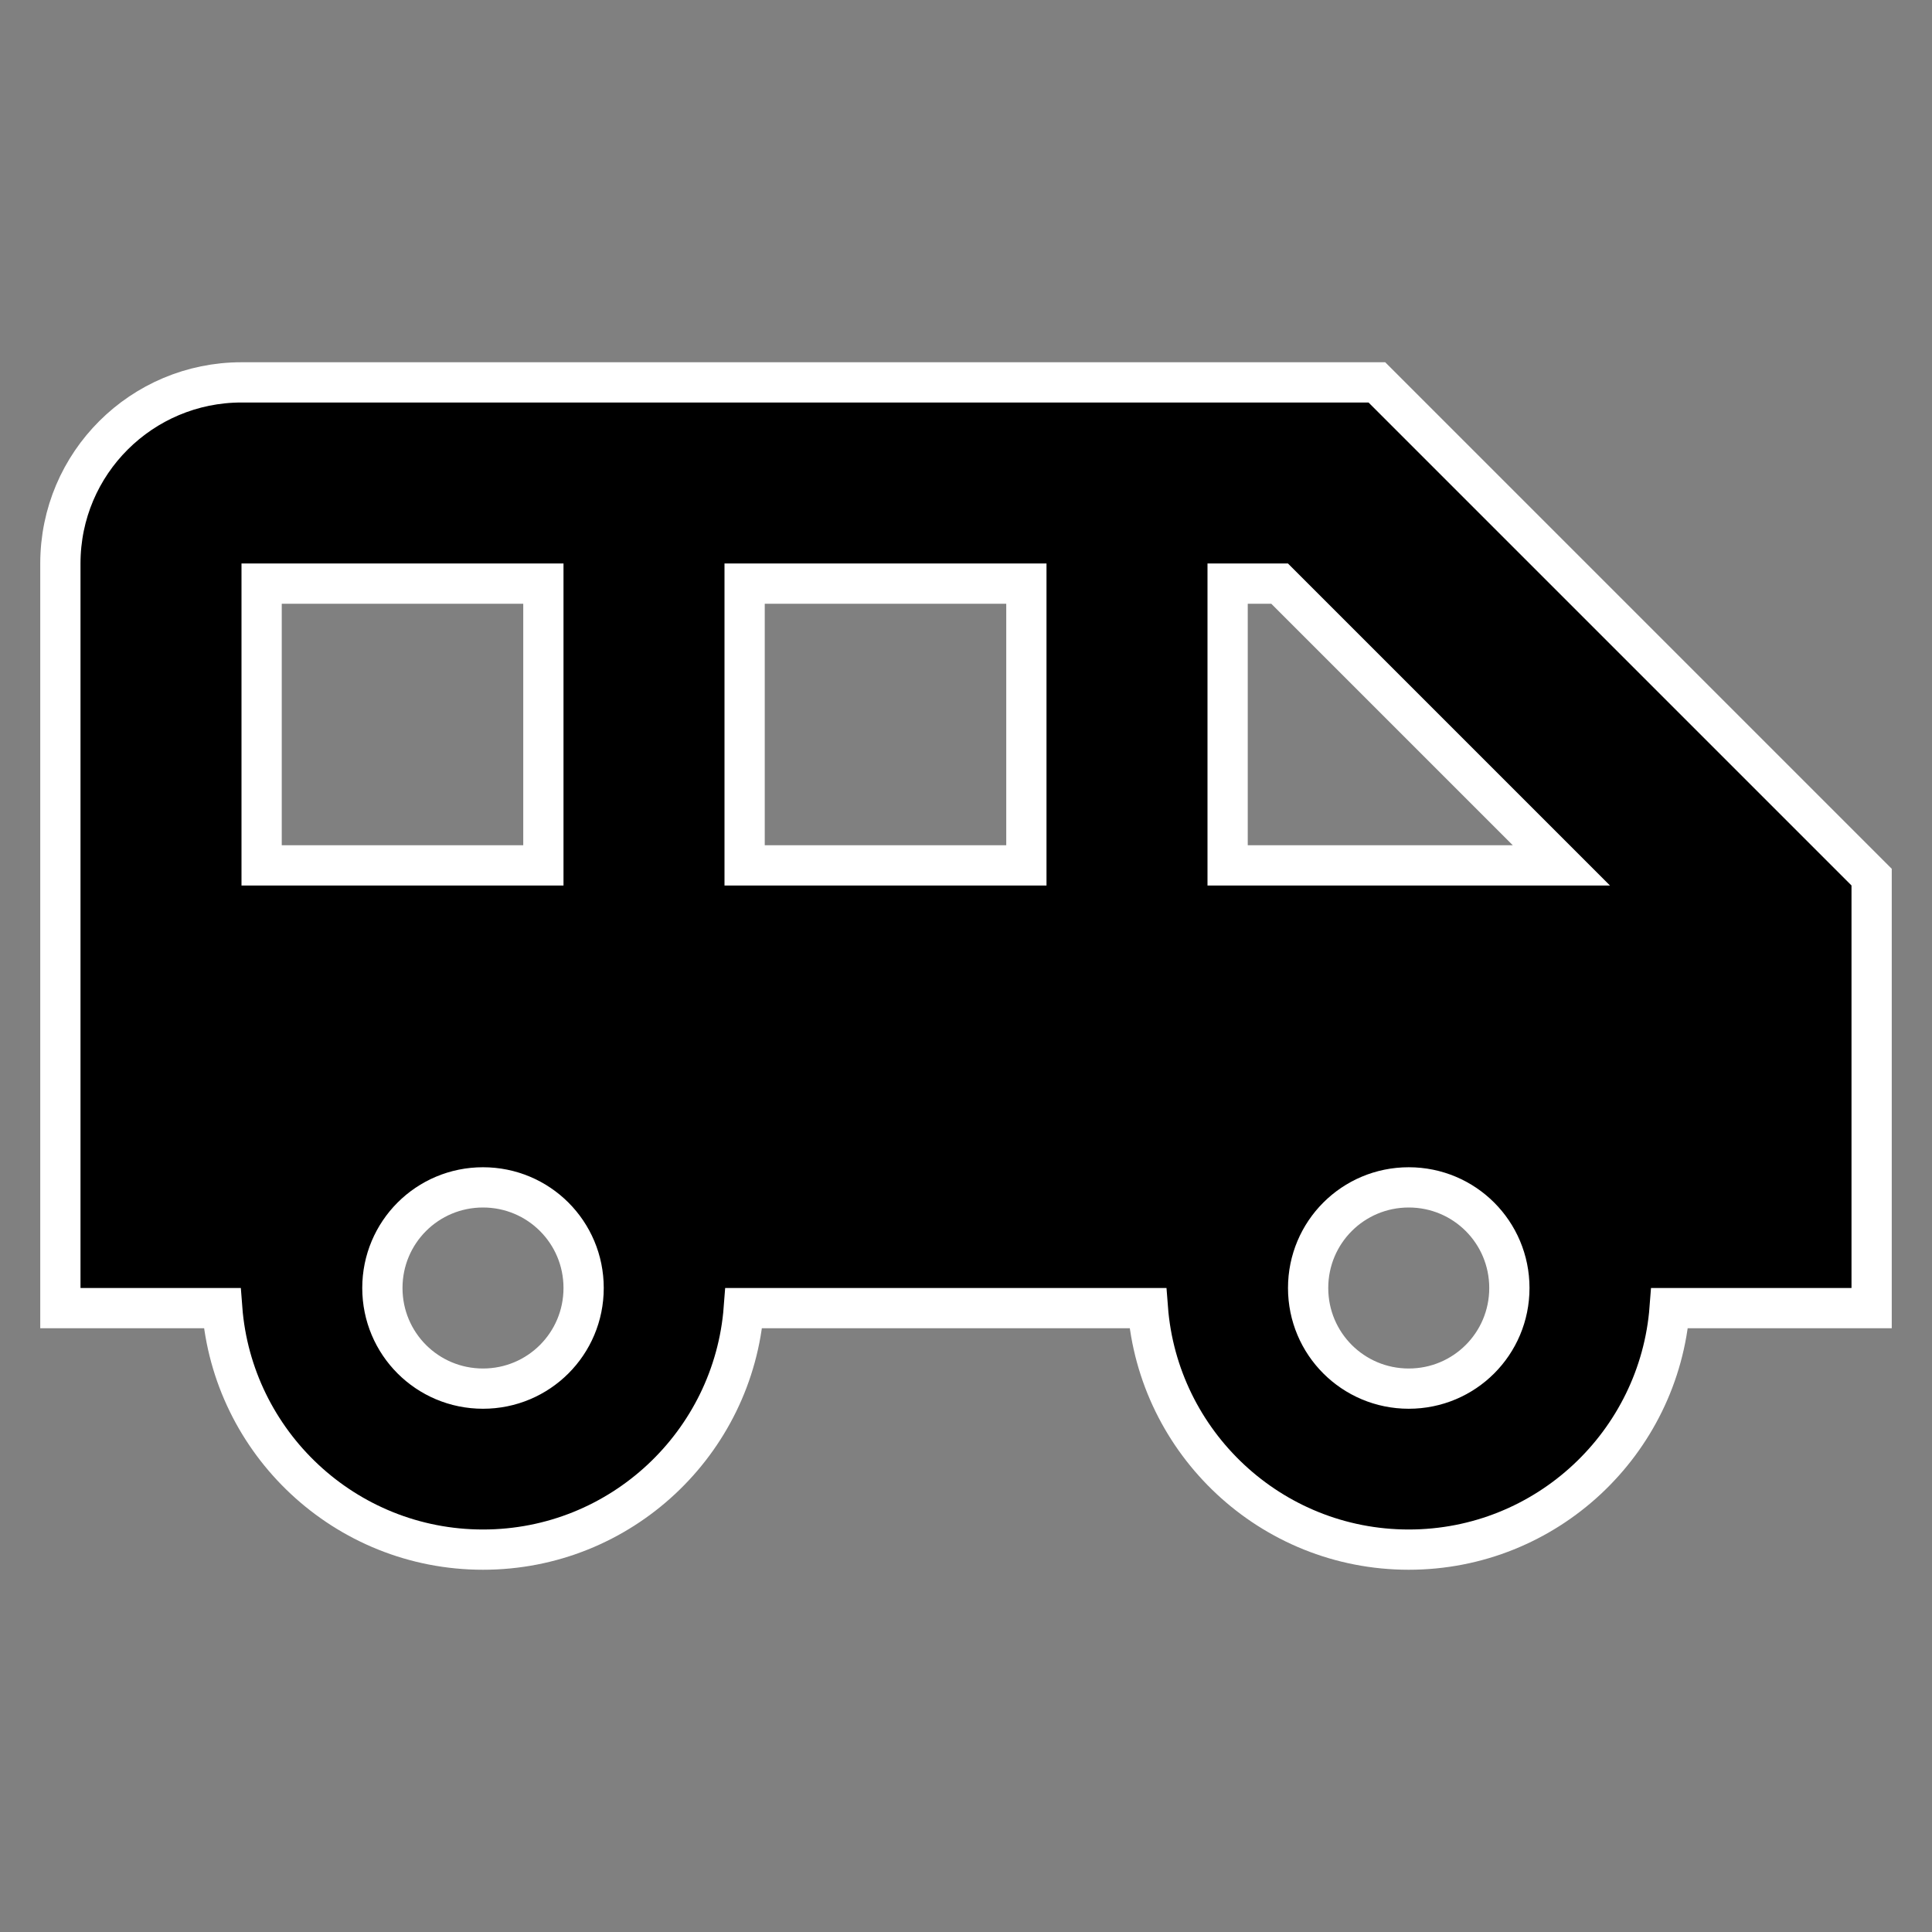 <svg width="24" height="24" viewBox="0 0 24 24" fill="none" xmlns="http://www.w3.org/2000/svg">
<rect x="0" y="0" width="24" height="24" fill="#808080" stroke="none"/>
<g clip-path="url(#clip0_396_382)">
<path d="M17.177 4.823L17.104 4.75H17H3C1.763 4.75 0.75 5.751 0.75 7V16V16.25H1H2.76C2.887 17.922 4.286 19.25 6 19.25C7.714 19.25 9.113 17.922 9.24 16.25H14.259C14.387 17.922 15.786 19.25 17.5 19.25C19.214 19.25 20.613 17.922 20.741 16.25H23H23.25V16V11V10.896L23.177 10.823L17.177 4.823ZM3.25 10.75V7.25H6.75V10.75H3.25ZM6 17.25C5.308 17.25 4.75 16.692 4.75 16C4.75 15.308 5.308 14.75 6 14.75C6.692 14.75 7.25 15.308 7.25 16C7.25 16.692 6.692 17.25 6 17.25ZM12.75 10.75H9.25V7.25H12.75V10.75ZM17.5 17.25C16.808 17.25 16.25 16.692 16.25 16C16.25 15.308 16.808 14.75 17.5 14.75C18.192 14.75 18.75 15.308 18.75 16C18.75 16.692 18.192 17.25 17.5 17.25ZM15.25 10.75V7.25H15.896L19.396 10.75H15.25Z" fill="black" stroke="white" stroke-width="0.5"/>
</g>
<defs>
<clipPath id="clip0_396_382">
<rect width="24" height="24" fill="white"/>
</clipPath>
</defs>
</svg>
